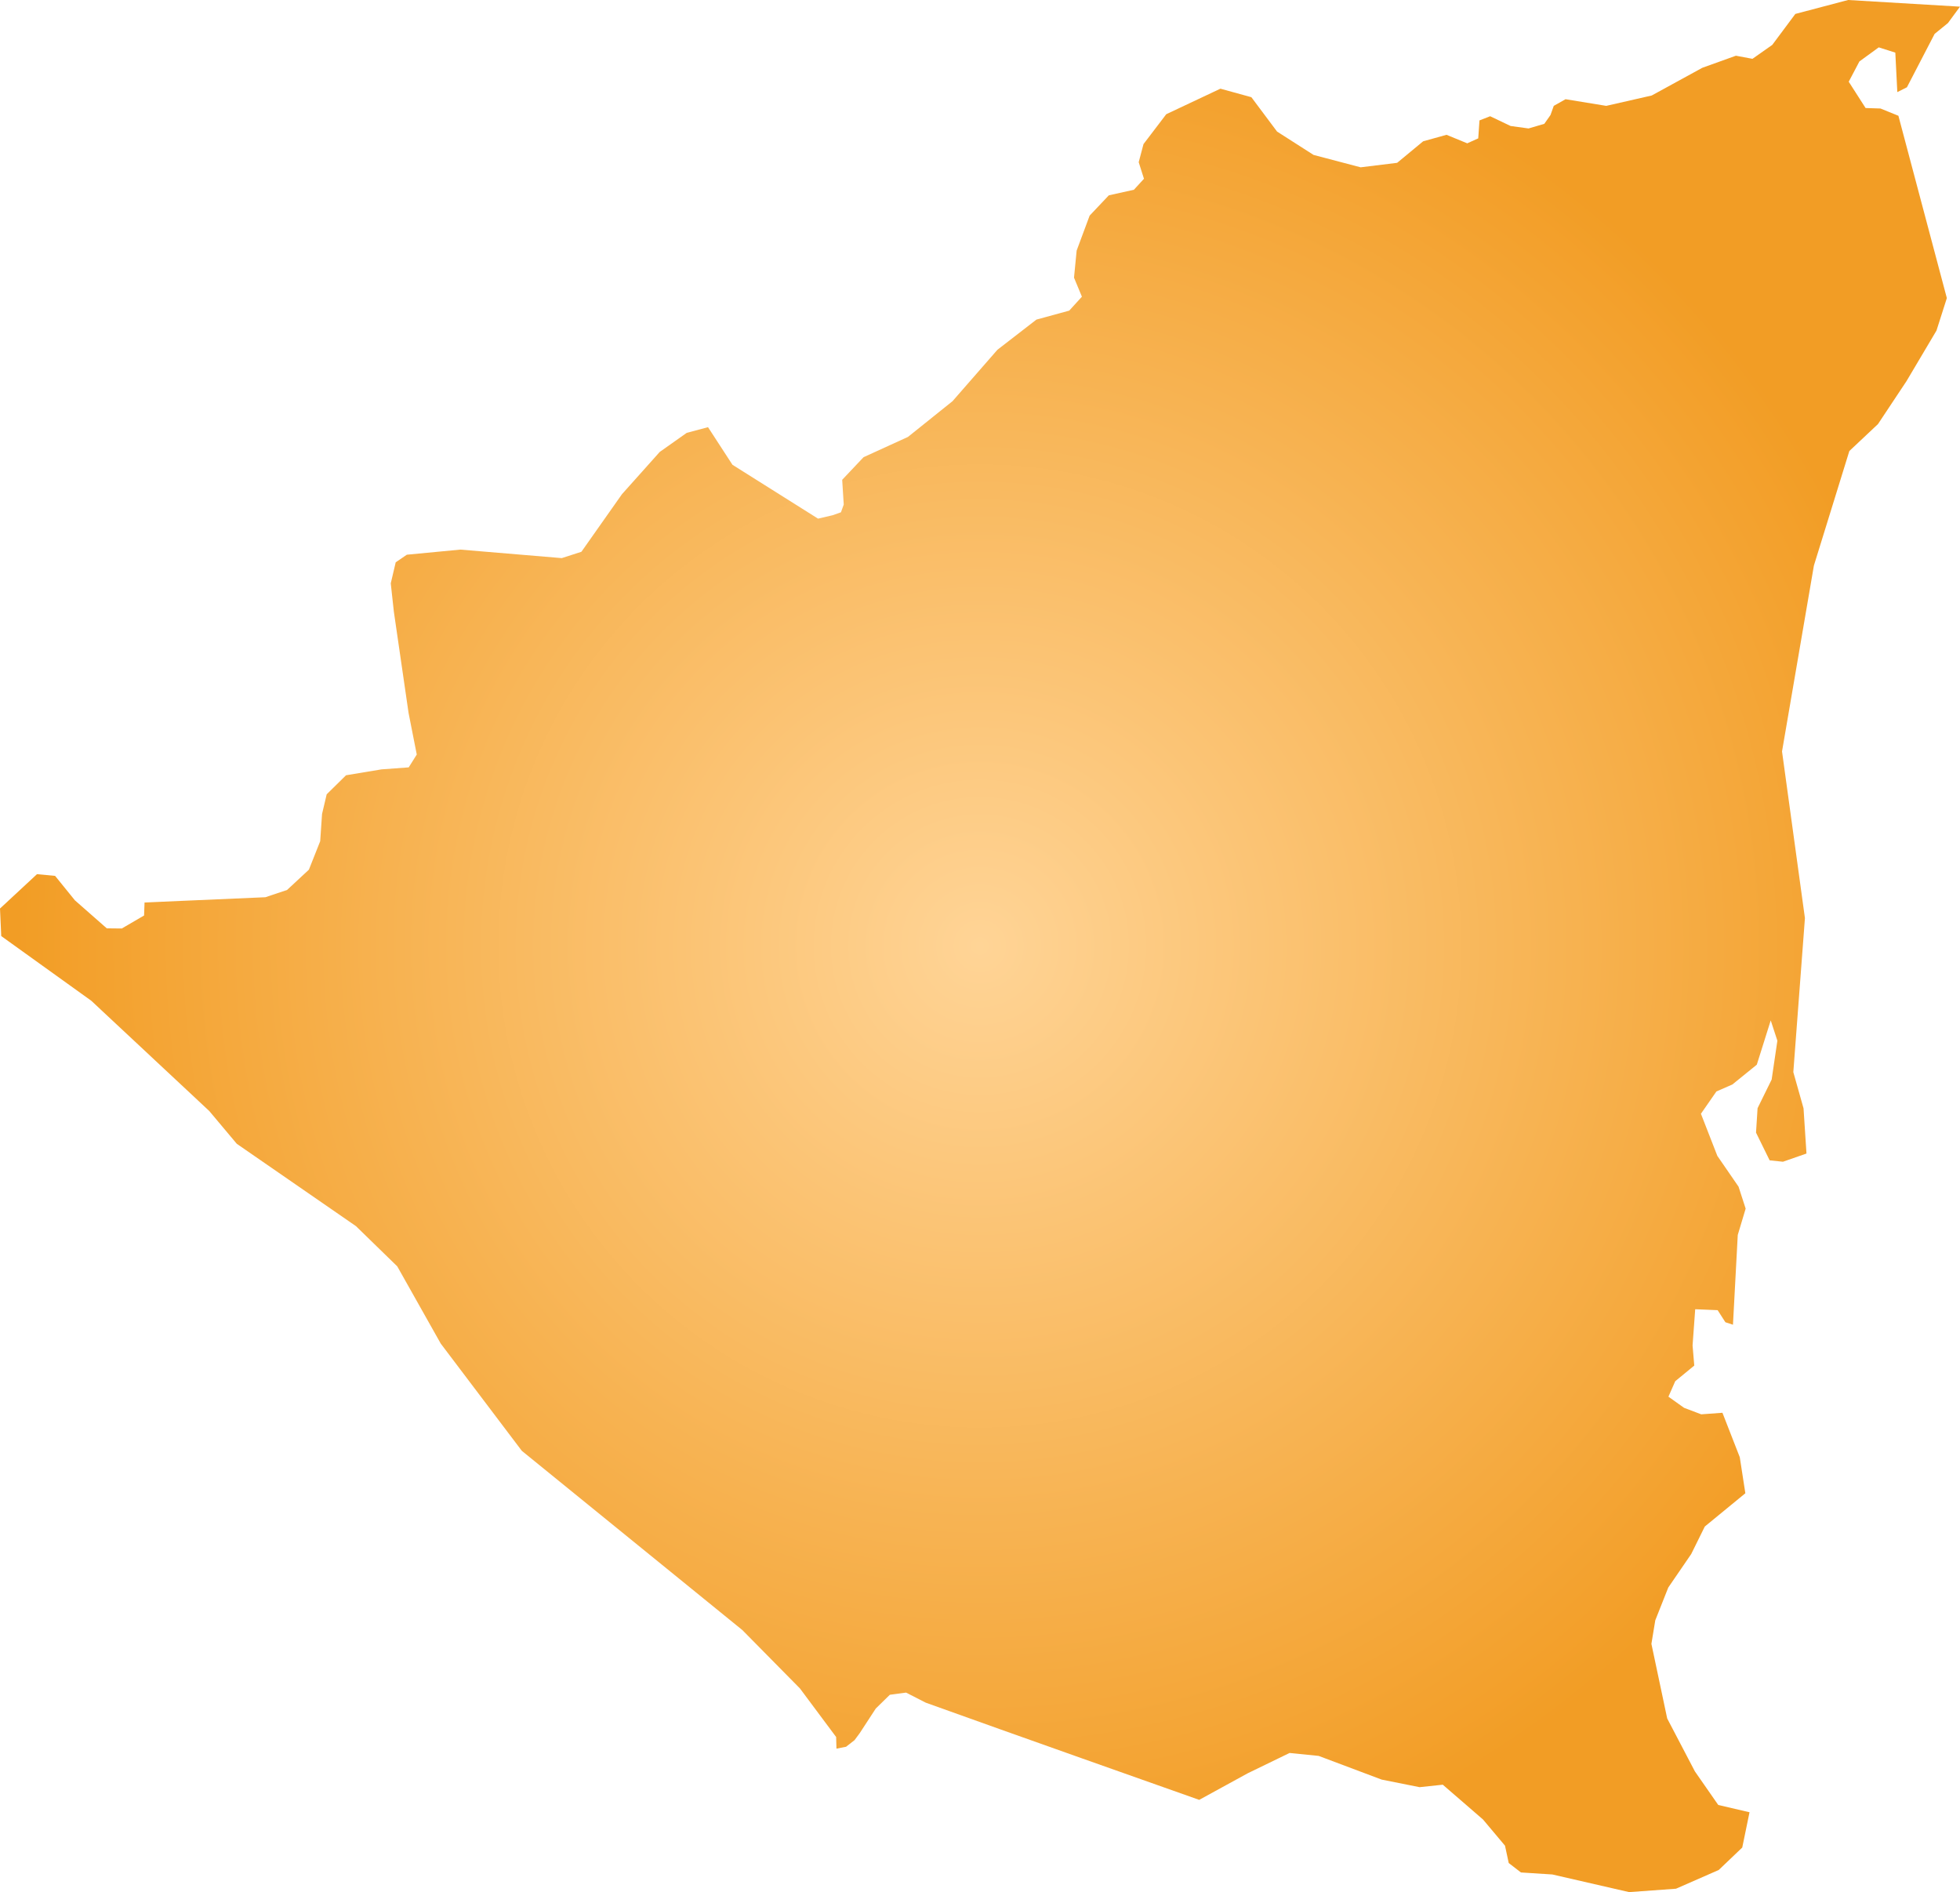 <svg xmlns="http://www.w3.org/2000/svg" xmlns:xlink="http://www.w3.org/1999/xlink" width="12.665" height="12.225" viewBox="0 0 12.665 12.225"><defs><radialGradient id="radial-gradient" cx="6.332" cy="6.112" r="6.223" gradientUnits="userSpaceOnUse"><stop offset="0" stop-color="#ffd496"/><stop offset="1" stop-color="#f29d25"/></radialGradient></defs><title>NI</title><g id="Layer_2" data-name="Layer 2"><g id="Layer_1-2" data-name="Layer 1"><path id="NI" d="M12.665.043l-.078.106-.086.07-.179.345L12.26.595,12.247.34,12.14.306l-.125.091-.069.131.109.17.096.003.116.047.313,1.178-.067.21-.194.327-.184.277-.185.174-.229.74-.206,1.201.148,1.077-.075.995.066.234.019.292-.152.053-.086-.009-.088-.179.01-.158.091-.185.037-.251-.043-.131-.09.286-.158.128-.103.045-.1.144.106.272.137.199.046.142-.051.17-.031.58-.049-.016-.05-.078-.145-.006-.017.234.011.13-.123.101-.044.1.101.072.111.042.137-.01.112.287.036.233-.262.215-.088.178-.148.216-.084.212-.025.152.102.482.179.342.151.217.202.047-.047.228-.152.145-.276.121-.303.022-.496-.114-.203-.013-.079-.061-.024-.112-.142-.169-.26-.225-.15.016-.245-.049-.407-.153-.188-.019-.27.131-.314.172-.757-.268-.532-.189-.478-.171-.127-.065-.105.014-.091.089-.103.158-.034.046-.055.043-.062.012-.002-.075-.234-.314-.372-.377L3.372,9.374l-.524-.693-.281-.499L2.3,7.922,1.53,7.39l-.178-.212L.59,6.466.008,6.048,0,5.87l.239-.222.117.011.128.158.206.181.097.001.144-.084.003-.084.781-.034.14-.047.141-.131.073-.184.012-.176.03-.127.125-.123.229-.038.176-.013.052-.083L2.64,4.606l-.095-.654-.02-.183.032-.136.072-.049.346-.033.655.055.127-.041.262-.372.244-.273.174-.123.138-.037.158.243.553.348.094-.022.054-.019.018-.05-.01-.16.138-.146.287-.131.288-.231.29-.332.252-.195.212-.058.082-.09L6.94,1.794l.017-.175.084-.226.124-.131.162-.036.065-.071-.034-.107L7.389.931,7.536.738l.35-.165.2.055L8.252.85l.236.151.304.08.236-.029L9.196.913,9.347.871l.134.055L9.552.894,9.56.778,9.629.751l.132.063L9.877.83,9.979.8l.04-.057L10.04.684l.076-.043.263.043.294-.067L11,.438,11.217.36l.107.02.128-.09.149-.2L11.942,0Z" fill="url(#radial-gradient)"/></g></g></svg>
